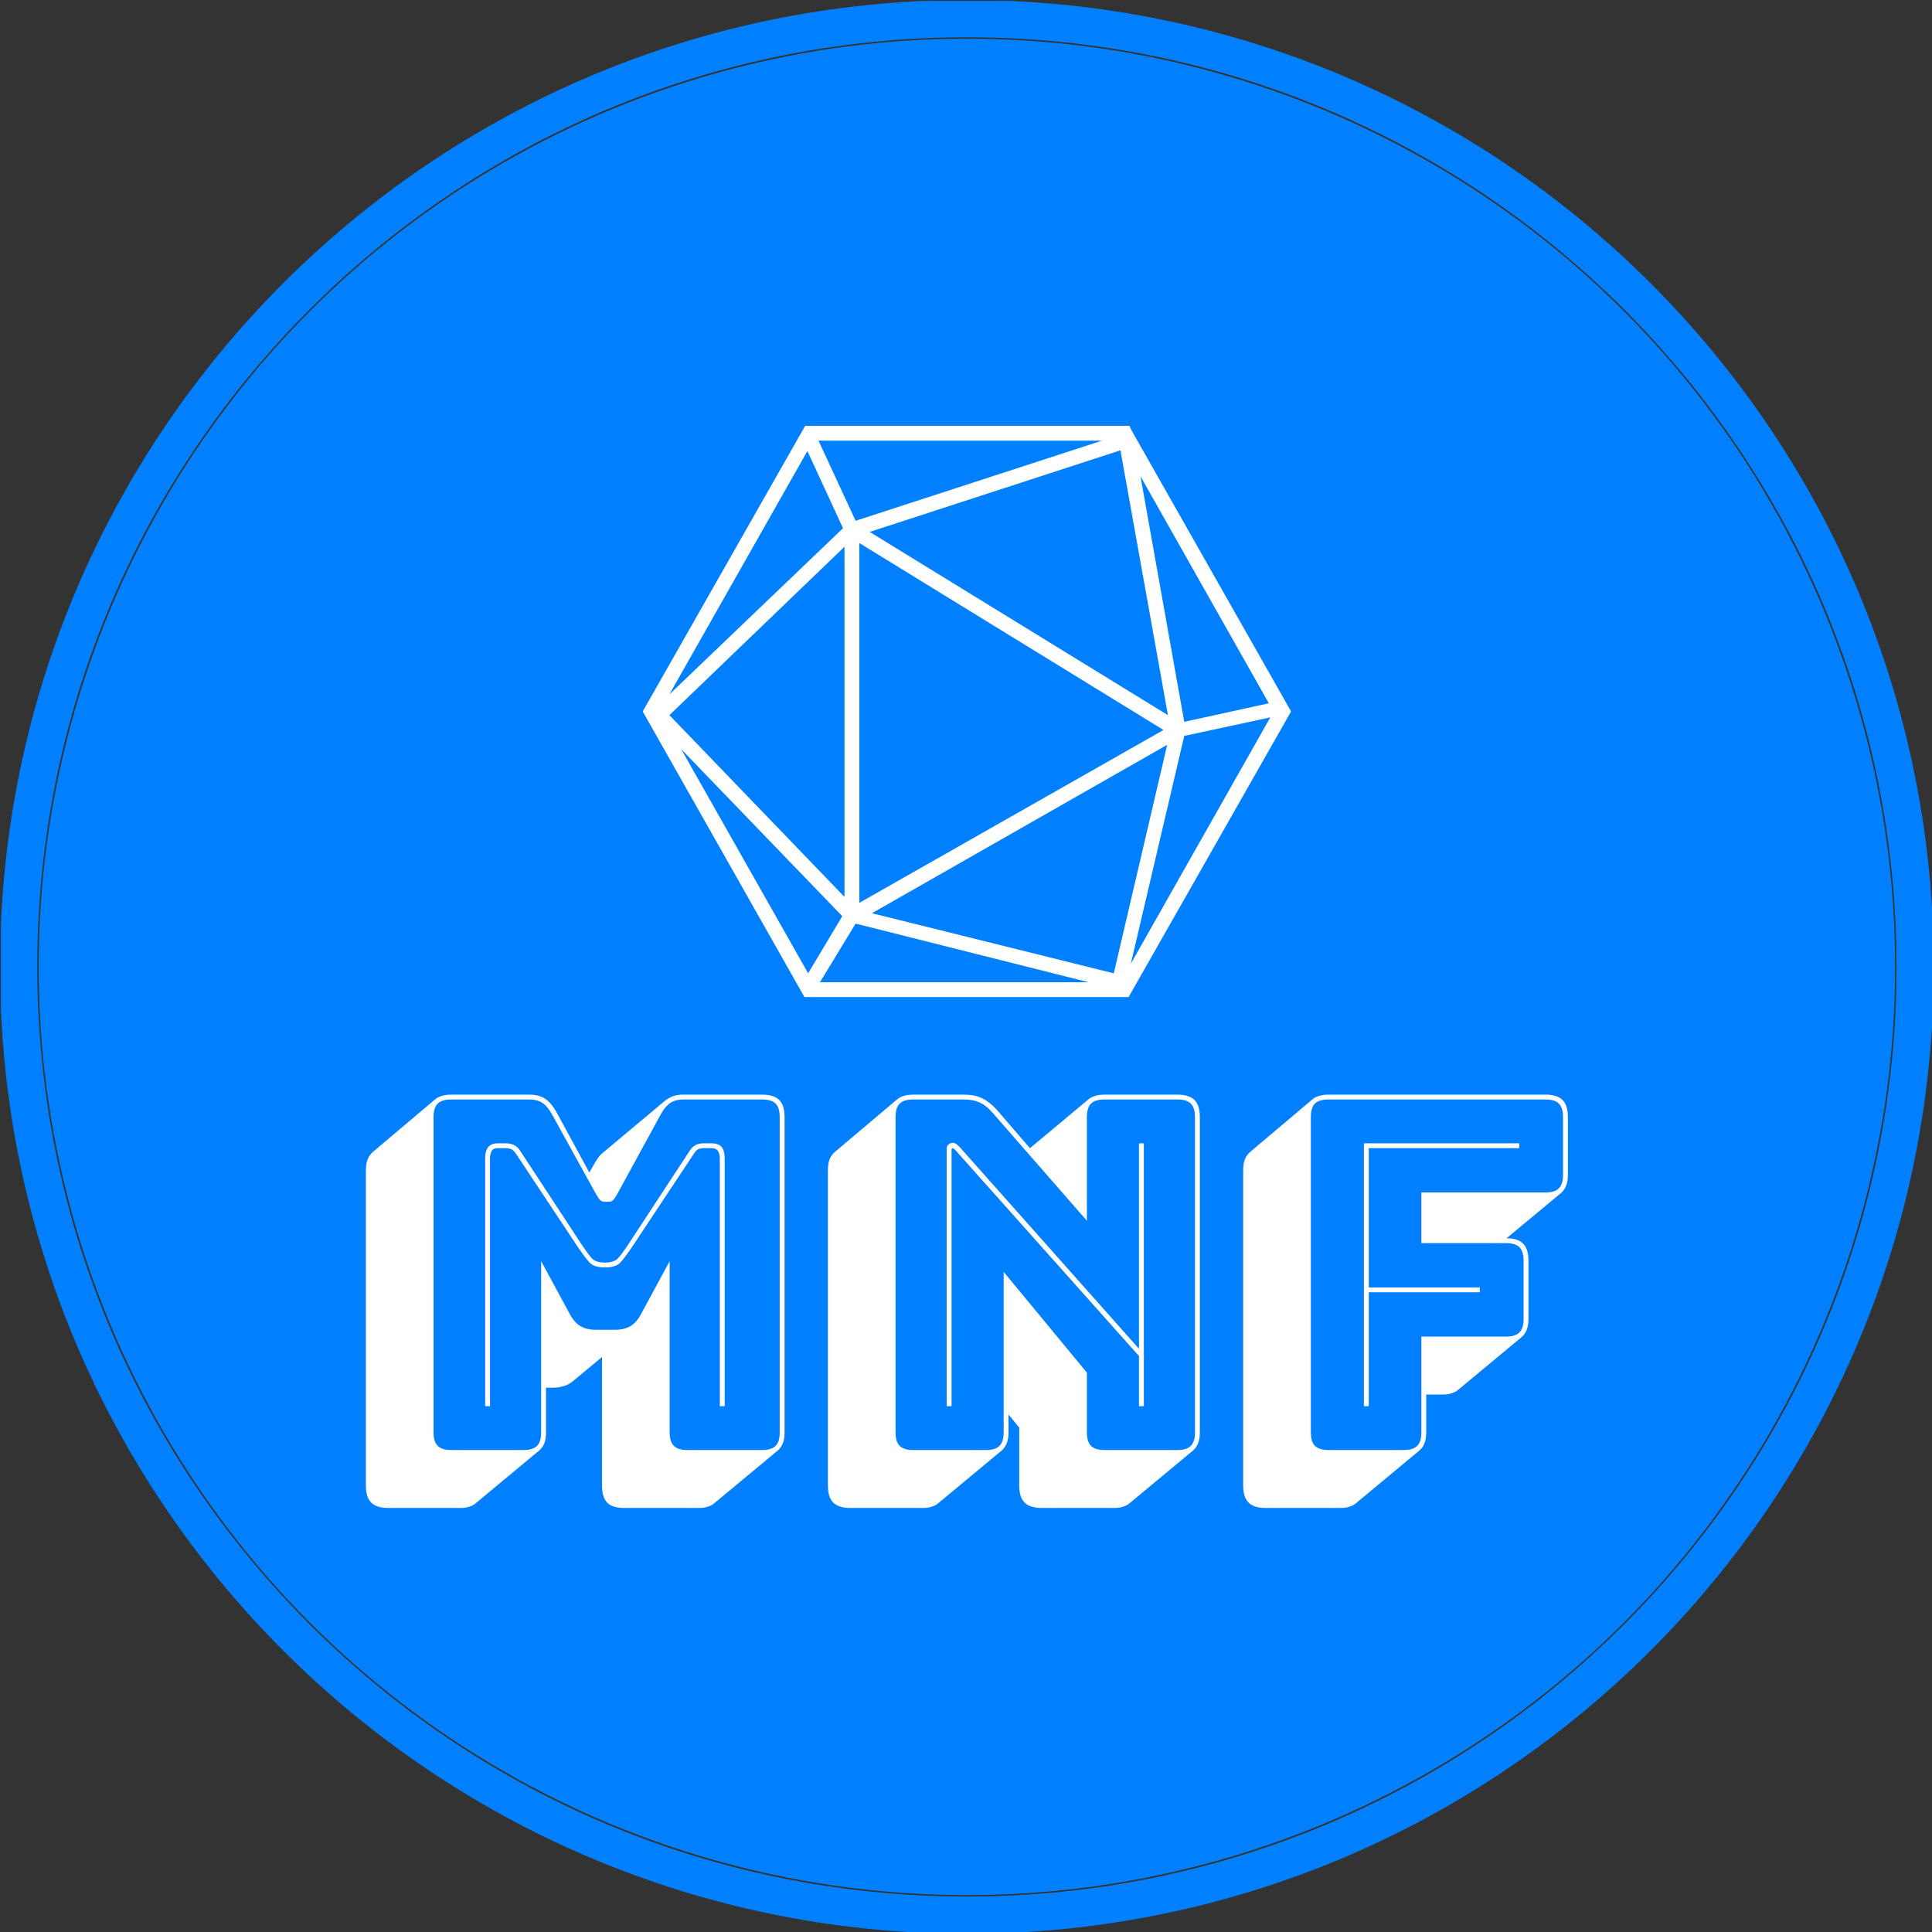 <svg xmlns="http://www.w3.org/2000/svg" version="1.1" xmlns:xlink="http://www.w3.org/1999/xlink" xmlns:svgjs="http://svgjs.dev/svgjs" width="1500" height="1500" viewBox="0 0 1500 1500"><rect x="0" y="0" width="1500" height="1500" fill="#333333" stroke="none"/><g transform="matrix(1,0,0,1,0.697,0.697)"><svg viewBox="0 0 342 342" data-background-color="#ffffff" preserveAspectRatio="xMidYMid meet" height="1500" width="1500" xmlns="http://www.w3.org/2000/svg" xmlns:xlink="http://www.w3.org/1999/xlink"><g id="tight-bounds" transform="matrix(1,0,0,1,-0.159,-0.159)"><svg viewBox="0 0 342.317 342.317" height="342.317" width="342.317"><g><svg></svg></g><g><svg viewBox="0 0 342.317 342.317" height="342.317" width="342.317"><g><path d="M0 171.159c0-94.528 76.63-171.159 171.159-171.159 94.528 0 171.159 76.63 171.159 171.159 0 94.528-76.63 171.159-171.159 171.159-94.528 0-171.159-76.63-171.159-171.159zM171.159 335.719c90.884 0 164.56-73.676 164.56-164.56 0-90.884-73.676-164.56-164.56-164.561-90.884 0-164.56 73.676-164.561 164.561 0 90.884 73.676 164.56 164.561 164.56z" data-fill-palette-color="tertiary" fill="#0080ff" stroke="transparent"></path><ellipse rx="164.312" ry="164.312" cx="171.159" cy="171.159" fill="#0080ff" stroke="transparent" stroke-width="0" fill-opacity="1" data-fill-palette-color="tertiary"></ellipse></g><g transform="matrix(1,0,0,1,64.768,75.38)"><svg viewBox="0 0 212.781 191.558" height="191.558" width="212.781"><g><svg viewBox="0 0 212.781 191.558" height="191.558" width="212.781"><g><svg viewBox="0 0 213.158 191.898" height="191.558" width="212.781"><g transform="matrix(1,0,0,1,0,118.601)"><svg viewBox="0 0 213.158 73.297" height="73.297" width="213.158"><g id="textblocktransform"><svg viewBox="0 0 213.158 73.297" height="73.297" width="213.158" id="textblock"><g><svg viewBox="0 0 213.158 73.297" height="73.297" width="213.158"><g transform="matrix(1,0,0,1,0,0)"><svg width="213.158" viewBox="2.25 -36.5 123.45 42.45" height="73.297" data-palette-color="#ffffff"><path d="M26.8-19.25L26.8-19.25Q27.7-19.25 28.1-19.65 28.5-20.05 29.35-21.35L29.35-21.35 35.45-30.65Q35.75-31.15 36.13-31.33 36.5-31.5 36.9-31.5L36.9-31.5 37.75-31.5Q38.45-31.5 38.78-31.13 39.1-30.75 39.1-29.95L39.1-29.95 39.1-4.5 38.6-4.5 38.6-29.95Q38.6-30.35 38.43-30.68 38.25-31 37.75-31L37.75-31 37-31Q36.65-31 36.4-30.9 36.15-30.8 35.85-30.3L35.85-30.3 29.75-21.1Q28.85-19.75 28.38-19.25 27.9-18.75 26.8-18.75L26.8-18.75Q25.7-18.75 25.23-19.25 24.75-19.75 23.85-21.1L23.85-21.1 17.75-30.3Q17.45-30.8 17.18-30.9 16.9-31 16.55-31L16.55-31 15.8-31Q15.3-31 15.15-30.68 15-30.35 15-29.95L15-29.95 15-4.5 14.5-4.5 14.5-29.95Q14.5-30.75 14.83-31.13 15.15-31.5 15.8-31.5L15.8-31.5 16.65-31.5Q17.05-31.5 17.45-31.33 17.85-31.15 18.15-30.65L18.15-30.65 24.25-21.35Q25.1-20.05 25.5-19.65 25.9-19.25 26.8-19.25ZM11 0L18.45 0Q19.4 0 19.83-0.43 20.25-0.85 20.25-1.8L20.25-1.8 20.25-19.4 23.2-13.95Q23.65-13.1 24.28-12.73 24.9-12.35 25.85-12.35L25.85-12.35 27.85-12.35Q28.8-12.35 29.43-12.73 30.05-13.1 30.5-13.95L30.5-13.95 33.45-19.4 33.45-1.8Q33.45-0.85 33.88-0.43 34.3 0 35.25 0L35.25 0 42.95 0Q43.9 0 44.33-0.43 44.75-0.85 44.75-1.8L44.75-1.8 44.75-34.2Q44.75-35.15 44.33-35.58 43.9-36 42.95-36L42.95-36 34.85-36Q34.05-36 33.52-35.65 33-35.3 32.55-34.5L32.55-34.5 28.1-26.35Q27.85-25.9 27.68-25.7 27.5-25.5 27.2-25.5L27.2-25.5 26.75-25.5Q26.45-25.5 26.28-25.7 26.1-25.9 25.85-26.35L25.85-26.35 21.35-34.5Q20.9-35.3 20.38-35.65 19.85-36 19.05-36L19.05-36 11-36Q10.05-36 9.63-35.58 9.2-35.15 9.2-34.2L9.2-34.2 9.2-1.8Q9.2-0.85 9.63-0.43 10.05 0 11 0L11 0ZM20.05 0.05L20.05 0.05 13.55 5.45Q13.35 5.65 12.93 5.8 12.5 5.95 12 5.95L12 5.95 4.55 5.95Q3.35 5.95 2.8 5.4 2.25 4.85 2.25 3.65L2.25 3.65 2.25-28.75Q2.25-29.4 2.43-29.85 2.6-30.3 2.95-30.6L2.95-30.6 9.4-36.05Q9.65-36.25 10.08-36.38 10.5-36.5 11-36.5L11-36.5 19.05-36.5Q20-36.5 20.63-36.1 21.25-35.7 21.8-34.75L21.8-34.75 25.2-28.5 25.65-29.3Q25.85-29.65 26.08-29.98 26.3-30.3 26.55-30.5L26.55-30.5 33-35.9Q33.4-36.2 33.83-36.35 34.25-36.5 34.85-36.5L34.85-36.5 42.95-36.5Q44.15-36.5 44.7-35.95 45.25-35.4 45.25-34.2L45.25-34.2 45.25-1.8Q45.25-1.15 45.08-0.7 44.9-0.25 44.55 0.05L44.55 0.05 38.05 5.45Q37.85 5.65 37.43 5.8 37 5.95 36.5 5.95L36.5 5.95 28.8 5.95Q27.55 5.95 27.03 5.4 26.5 4.85 26.5 3.65L26.5 3.65 26.5-9.55 23.55-7.1Q23.15-6.75 22.63-6.58 22.1-6.4 21.4-6.4L21.4-6.4 20.75-6.4 20.75-1.8Q20.75-1.15 20.58-0.7 20.4-0.25 20.05 0.05ZM63.25-31.1L63.25-31.1 81.65-10.4 81.65-31.5 82.15-31.5 82.15-4.5 81.65-4.5 81.65-9.65 62.75-30.85Q62.7-30.9 62.62-30.95 62.55-31 62.5-31L62.5-31Q62.45-31 62.42-30.95 62.4-30.9 62.4-30.85L62.4-30.85 62.4-4.5 61.9-4.5 61.9-30.95Q61.9-31.25 62.1-31.4 62.3-31.55 62.5-31.55L62.5-31.55Q62.7-31.55 62.85-31.45 63-31.35 63.25-31.1ZM58.45 0L65.95 0Q66.9 0 67.32-0.43 67.75-0.85 67.75-1.8L67.75-1.8 67.75-18.3 76.3-7.95 76.3-1.8Q76.3-0.85 76.72-0.43 77.15 0 78.1 0L78.1 0 85.6 0Q86.55 0 86.97-0.43 87.4-0.85 87.4-1.8L87.4-1.8 87.4-34.2Q87.4-35.15 86.97-35.58 86.55-36 85.6-36L85.6-36 78.1-36Q77.15-36 76.72-35.58 76.3-35.15 76.3-34.2L76.3-34.2 76.3-23.55 66.6-34.65Q65.95-35.4 65.27-35.7 64.6-36 63.65-36L63.65-36 58.45-36Q57.5-36 57.07-35.58 56.65-35.15 56.65-34.2L56.65-34.2 56.65-1.8Q56.65-0.85 57.07-0.43 57.5 0 58.45 0L58.45 0ZM67.55 0.05L67.55 0.05 61.05 5.45Q60.85 5.65 60.42 5.8 60 5.95 59.5 5.95L59.5 5.95 52 5.95Q50.8 5.95 50.25 5.4 49.7 4.85 49.7 3.65L49.7 3.65 49.7-28.75Q49.7-29.4 49.87-29.85 50.05-30.3 50.4-30.6L50.4-30.6 56.85-36.05Q57.1-36.25 57.52-36.38 57.95-36.5 58.45-36.5L58.45-36.5 63.65-36.5Q64.75-36.5 65.5-36.15 66.25-35.8 67-35L67-35 70.45-31 76.5-36.05Q76.75-36.25 77.17-36.38 77.6-36.5 78.1-36.5L78.1-36.5 85.6-36.5Q86.8-36.5 87.35-35.95 87.9-35.4 87.9-34.2L87.9-34.2 87.9-1.8Q87.9-1.15 87.72-0.7 87.55-0.25 87.2 0.05L87.2 0.05 80.7 5.45Q80.5 5.65 80.07 5.8 79.65 5.95 79.15 5.95L79.15 5.95 71.65 5.95Q70.45 5.95 69.9 5.4 69.35 4.85 69.35 3.65L69.35 3.65 69.35-2.3 68.25-3.65 68.25-1.8Q68.25-1.15 68.07-0.7 67.9-0.25 67.55 0.05ZM102.4 5.95L102.4 5.95 94.65 5.95Q93.45 5.95 92.9 5.4 92.35 4.85 92.35 3.65L92.35 3.65 92.35-28.75Q92.35-29.4 92.52-29.85 92.7-30.3 93.05-30.6L93.05-30.6 99.5-36.05Q99.75-36.25 100.17-36.38 100.6-36.5 101.1-36.5L101.1-36.5 123.4-36.5Q124.6-36.5 125.15-35.95 125.7-35.4 125.7-34.2L125.7-34.2 125.7-28.25Q125.7-27.6 125.52-27.15 125.35-26.7 125-26.4L125-26.4 119.4-21.75Q120.55-21.75 121.1-21.2 121.65-20.65 121.65-19.45L121.65-19.45 121.65-13.45Q121.65-12.8 121.47-12.35 121.3-11.9 120.95-11.6L120.95-11.6 114.45-6.2Q114.25-6 113.82-5.85 113.4-5.7 112.9-5.7L112.9-5.7 111.15-5.7 111.15-1.8Q111.15-1.15 110.97-0.7 110.8-0.25 110.45 0.05L110.45 0.05 103.95 5.45Q103.75 5.65 103.32 5.8 102.9 5.95 102.4 5.95ZM101.1 0L108.85 0Q109.8 0 110.22-0.43 110.65-0.85 110.65-1.8L110.65-1.8 110.65-11.65 119.35-11.65Q120.3-11.65 120.72-12.08 121.15-12.5 121.15-13.45L121.15-13.45 121.15-19.45Q121.15-20.4 120.72-20.83 120.3-21.25 119.35-21.25L119.35-21.25 110.65-21.25 110.65-26.45 123.4-26.45Q124.35-26.45 124.77-26.88 125.2-27.3 125.2-28.25L125.2-28.25 125.2-34.2Q125.2-35.15 124.77-35.58 124.35-36 123.4-36L123.4-36 101.1-36Q100.15-36 99.72-35.58 99.3-35.15 99.3-34.2L99.3-34.2 99.3-1.8Q99.3-0.85 99.72-0.43 100.15 0 101.1 0L101.1 0ZM105.25-4.5L104.75-4.5 104.75-31.5 120.7-31.5 120.7-31 105.25-31 105.25-16.7 116.65-16.7 116.65-16.2 105.25-16.2 105.25-4.5Z" opacity="1" transform="matrix(1,0,0,1,0,0)" fill="#ffffff" class="wordmark-text-0" data-fill-palette-color="quaternary" id="text-0"></path></svg></g></svg></g></svg></g></svg></g><g transform="matrix(1,0,0,1,49.09,0)"><svg viewBox="0 0 114.979 101.297" height="101.297" width="114.979"><g><svg xmlns="http://www.w3.org/2000/svg" xmlns:xlink="http://www.w3.org/1999/xlink" version="1.1" x="0" y="0" viewBox="6.3 11.5 87.4 77" style="enable-background:new 0 0 100 100;" xml:space="preserve" height="101.297" width="114.979" class="icon-icon-0" data-fill-palette-color="quaternary" id="icon-0"><path d="M72.3 12.3L72.3 12.3 72.3 12.3l-0.4-0.8H28.2L6.3 50l21.8 38.5h43.7L93.7 50 72.3 12.3zM33.3 25.3L9.9 47.7l18.6-32.8L33.3 25.3zM70.7 14.8l6.4 35.7L36.9 25.8 70.7 14.8zM35.5 27.3l41 25.2-41 23.3V27.3zM77 54.5l-7.2 30.8-32.6-8.1L77 54.5zM33.5 75L9.9 50.5l23.6-22.7V75zM33.2 77.6l-4.6 7.7L11.5 55.1 33.2 77.6zM35 78.6l31.4 7.9H30.2L35 78.6zM79.3 53.3l11.6-2.5L72.1 84 79.3 53.3zM90.7 48.9l-11.4 2.5-5.9-33.1L90.7 48.9zM35 24.3l-5-10.8h38.2L35 24.3z" fill="#ffffff" data-fill-palette-color="quaternary"></path></svg></g></svg></g><g></g></svg></g></svg></g></svg></g></svg></g><defs></defs></svg><rect width="342.317" height="342.317" fill="none" stroke="none" visibility="hidden"></rect></g></svg></g></svg>